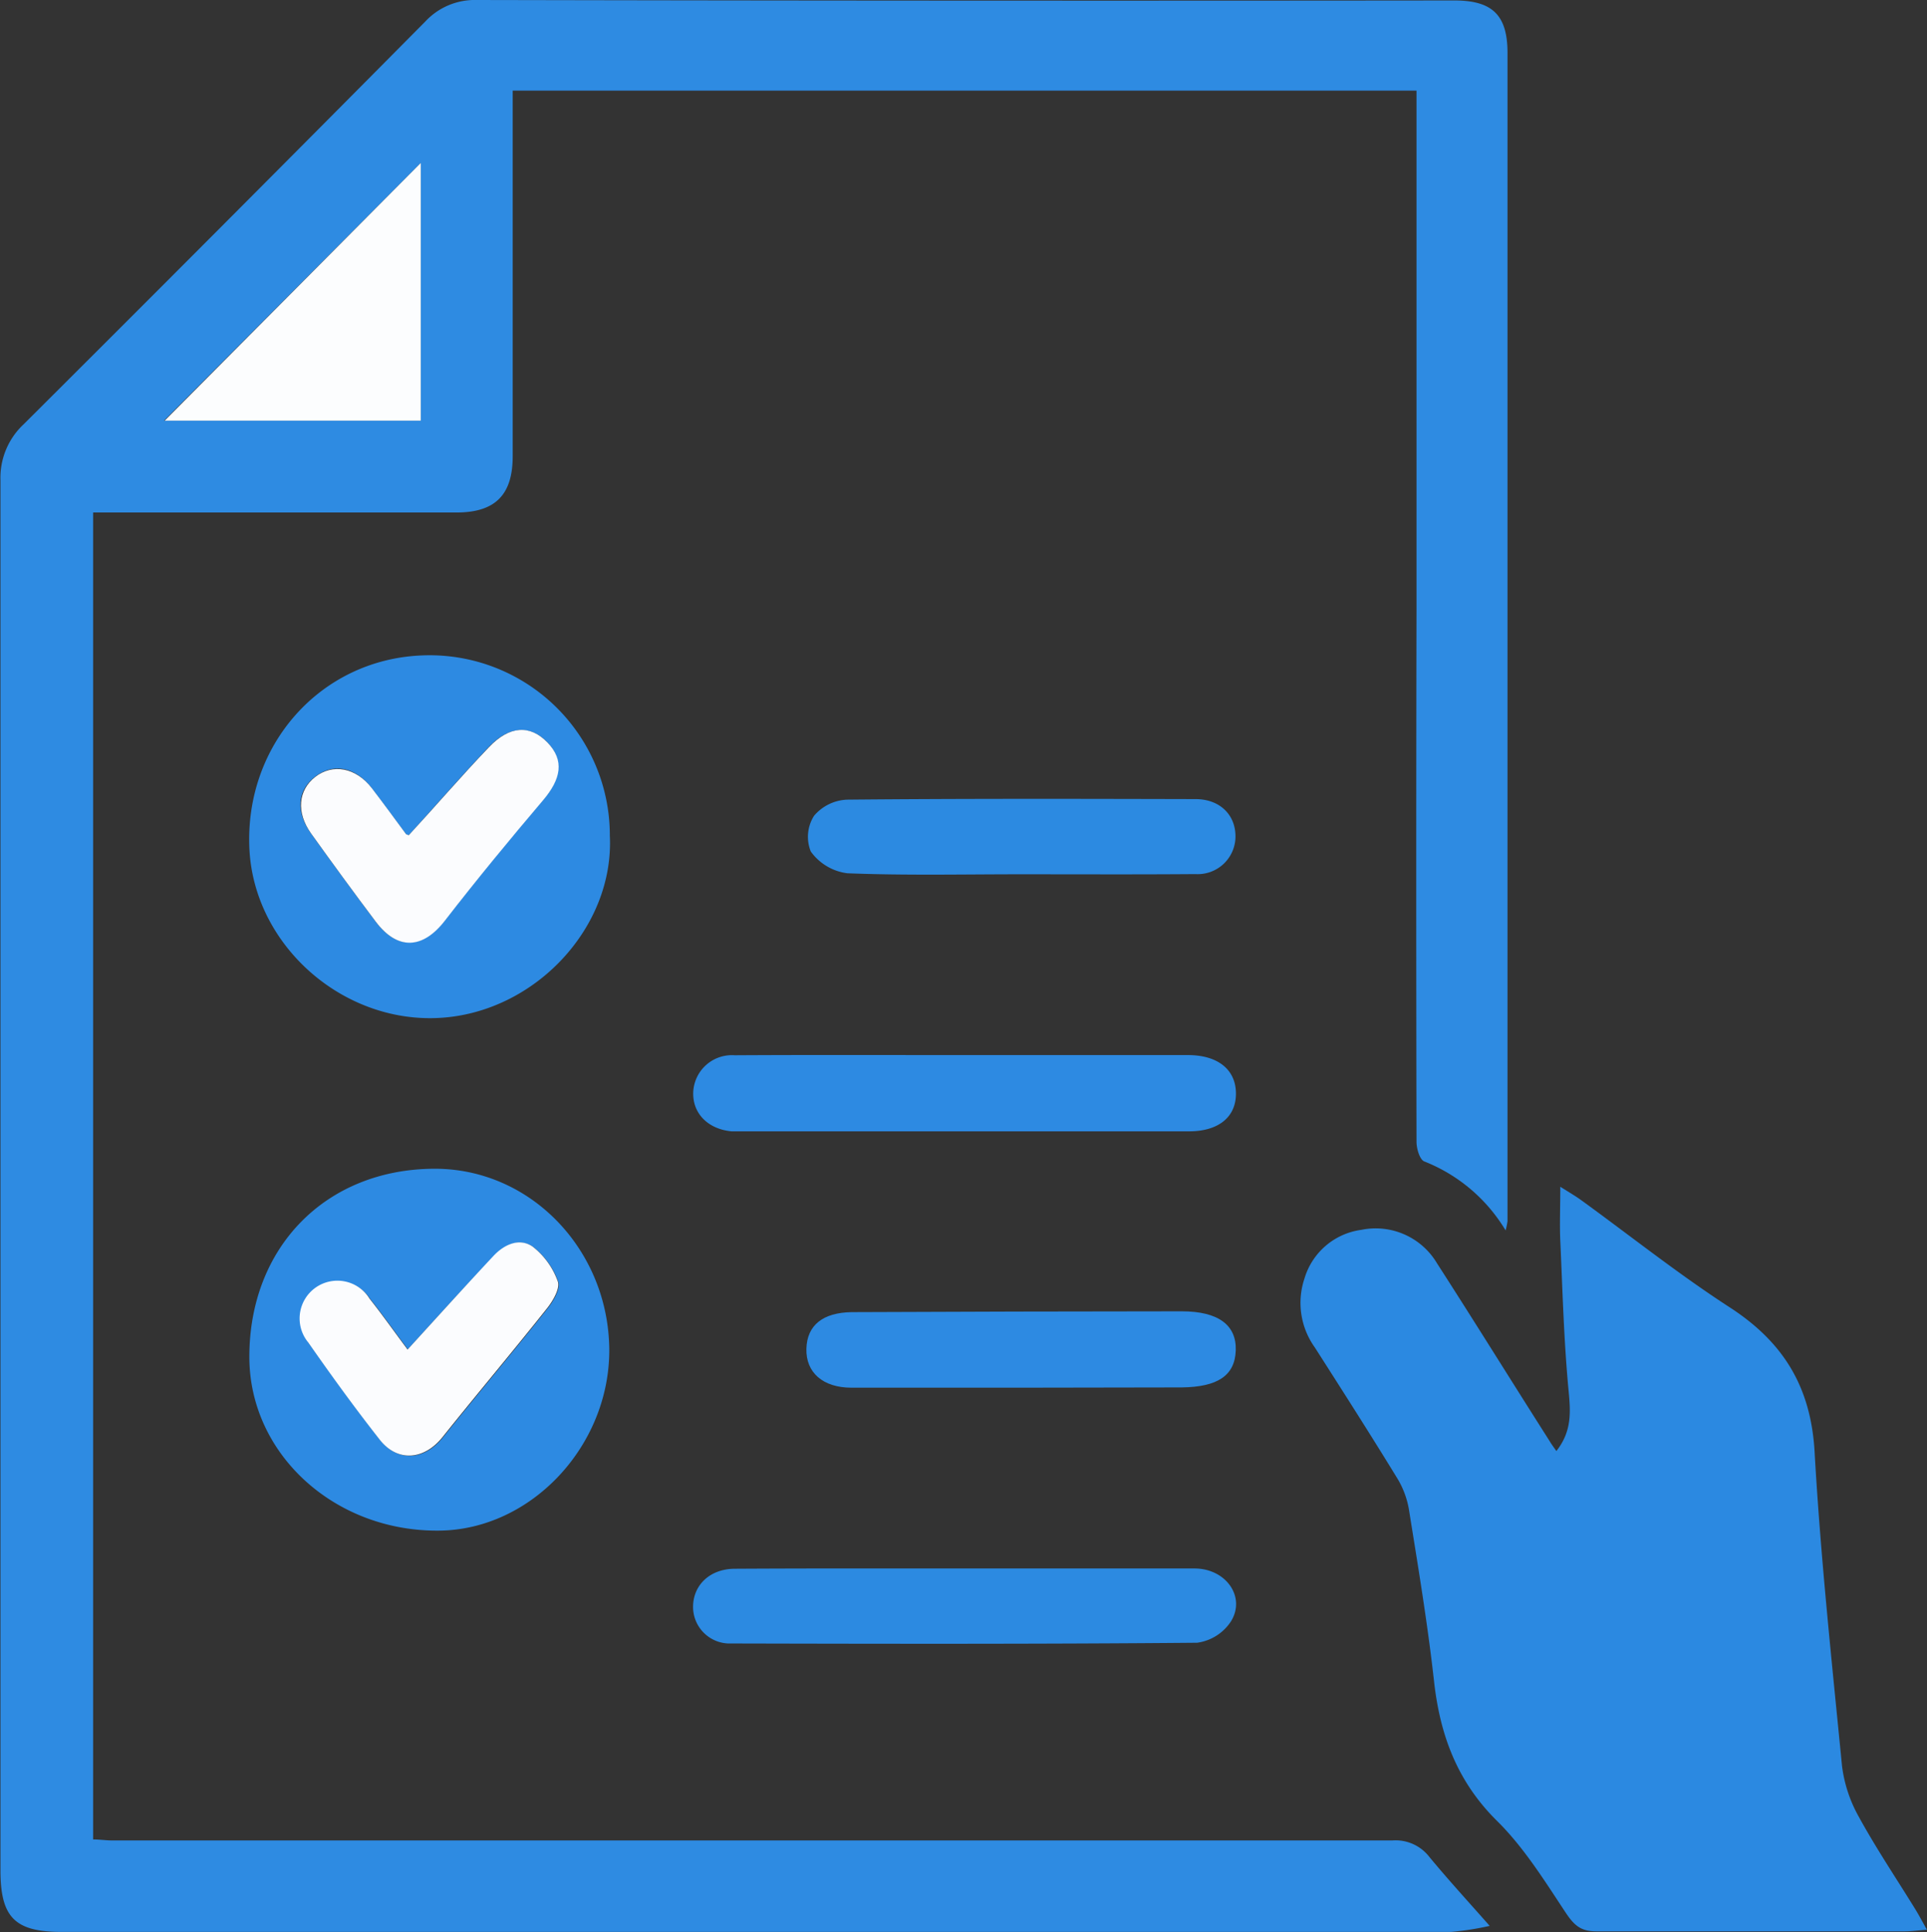 <svg xmlns="http://www.w3.org/2000/svg" viewBox="0 0 210.67 211.26"><rect x="0" y="0" width="210.67" height="211.26" fill="#333333" stroke="none"/><defs><style>.cls-1{fill:#2e8be2;}.cls-2{fill:#2b89e1;}.cls-3{fill:#2d8ae2;}.cls-4{fill:#2c8ae1;}.cls-5{fill:#fcfdfe;}.cls-6{fill:#fbfcfe;}</style></defs><g id="Layer_2" data-name="Layer 2"><g id="Layer_1-2" data-name="Layer 1"><path class="cls-1" d="M164.6,134.54a18.11,18.11,0,0,0-8.89-7.54c-.5-.2-.85-1.4-.85-2.14q-.06-29.17,0-58.35V9.91H56.05v2.54q0,18.72,0,37.45c0,4.22-1.92,6.14-6.14,6.14H10.18v145.1c.71,0,1.41.11,2.1.11q70,0,139.92,0a4.67,4.67,0,0,1,4.08,1.82c2,2.42,4.08,4.69,6.58,7.52a31.23,31.23,0,0,1-4.23.66q-29.22,0-58.46,0H6.74c-5.12,0-6.69-1.59-6.69-6.74q0-76,0-152a8,8,0,0,1,2.56-6.14q22-21.93,43.87-44A7.38,7.38,0,0,1,52.12,0Q105.55.11,159,.05c4.16,0,5.81,1.6,5.81,5.75q0,63.87,0,127.74A8.09,8.09,0,0,1,164.6,134.54ZM46,17.82,17.93,46H46Z"/><path class="cls-2" d="M170.15,158.67c1.7-2.16,1.56-4.25,1.34-6.57-.52-5.45-.66-10.93-.91-16.41-.08-1.81,0-3.62,0-5.92,1,.63,1.64,1,2.25,1.44,5.43,3.94,10.69,8.13,16.31,11.77,5.83,3.79,8.83,8.67,9.24,15.75.65,11.48,1.88,22.93,3,34.38a15.14,15.14,0,0,0,1.84,5.56c1.88,3.43,4.06,6.68,6.11,10,.41.66.77,1.34,1.33,2.34-1,.08-1.72.18-2.39.18-11.25,0-22.51,0-33.76,0-1.7,0-2.42-.68-3.31-2-2.32-3.5-4.58-7.16-7.54-10.08-4.37-4.33-6.24-9.41-6.89-15.33-.7-6.27-1.74-12.5-2.74-18.73a9.69,9.69,0,0,0-1.34-3.51c-2.92-4.77-5.93-9.48-8.94-14.19a8.37,8.37,0,0,1-1.14-7.54,7.53,7.53,0,0,1,6.22-5.33,7.8,7.8,0,0,1,8.26,3.64c4.15,6.45,8.21,13,12.31,19.44C169.61,157.92,169.84,158.22,170.15,158.67Z"/><path class="cls-3" d="M66.61,147.65c0,10.48-8.53,19.6-18.56,19.72-11.47.14-20.79-8.38-20.79-19,0-12,8.37-20.52,20.2-20.57C58,127.75,66.56,136.67,66.61,147.65Zm-22-.08c-1.41-1.89-2.73-3.76-4.16-5.56a4.13,4.13,0,1,0-6.69,4.83c2.52,3.59,5.09,7.16,7.8,10.61,2,2.51,4.88,2.22,6.88-.29,3.78-4.73,7.68-9.36,11.44-14.1.64-.81,1.42-2.16,1.15-2.91a8.39,8.39,0,0,0-2.74-3.8c-1.44-1-3.1-.29-4.28,1C50.86,140.63,47.82,144,44.56,147.57Z"/><path class="cls-3" d="M66.67,91.39c.49,10.07-8.26,19.39-18.71,19.92-10.61.54-20.16-8-20.69-18.43C26.7,81.51,35,72.12,46.11,71.67A19.7,19.7,0,0,1,66.67,91.39Zm-22-.06c-.16-.07-.26-.08-.3-.14-1.24-1.66-2.46-3.33-3.72-5-1.79-2.33-4.2-2.8-6.2-1.26s-2.1,3.88-.47,6.17q3.48,4.86,7.07,9.65c2.4,3.19,5.16,3,7.57-.1,3.46-4.47,7.06-8.84,10.72-13.15,2-2.34,2.28-4.46.49-6.33s-4.15-1.86-6.41.53C50.47,84.83,47.64,88.07,44.69,91.33Z"/><path class="cls-3" d="M105.44,115.37q12.21,0,24.42,0c3.29,0,5.26,1.59,5.26,4.22s-2,4.12-5.12,4.12H81.64c-.55,0-1.12,0-1.67,0-2.6-.25-4.29-2-4.18-4.32a4.23,4.23,0,0,1,4.52-4C88.69,115.34,97.07,115.37,105.44,115.37Z"/><path class="cls-4" d="M105.71,171.51c8.29,0,16.59,0,24.88,0,3.41,0,5.63,3.08,4,5.76a5.26,5.26,0,0,1-3.71,2.36c-17,.15-34,.12-50.95.08a4,4,0,0,1-4.16-4c0-2.38,1.84-4.16,4.56-4.17C88.8,171.49,97.26,171.51,105.71,171.51Z"/><path class="cls-3" d="M111.51,151.74c-6.14,0-12.28,0-18.42,0-3.13,0-5-1.66-4.93-4.26s1.84-3.95,4.94-4q18-.08,36.09-.09c4,0,6,1.5,5.91,4.27s-2,4-5.89,4.05Z"/><path class="cls-4" d="M111.57,95.6c-6.31,0-12.63.14-18.93-.11a5.81,5.81,0,0,1-4-2.38A4.29,4.29,0,0,1,89,89.2a5,5,0,0,1,3.61-1.76c12.7-.12,25.39-.09,38.09-.06,2.64,0,4.37,1.7,4.37,4.08a4.13,4.13,0,0,1-4.37,4.12C124.34,95.63,118,95.6,111.57,95.6Z"/><path class="cls-5" d="M46,17.82V46h-28Z"/><path class="cls-6" d="M44.56,147.57c3.26-3.57,6.3-6.94,9.4-10.25,1.18-1.26,2.84-2,4.28-1a8.39,8.39,0,0,1,2.74,3.8c.27.75-.51,2.1-1.15,2.91-3.76,4.74-7.66,9.37-11.44,14.1-2,2.51-4.91,2.8-6.88.29-2.71-3.45-5.28-7-7.8-10.61A4.13,4.13,0,1,1,40.4,142C41.83,143.81,43.15,145.68,44.56,147.57Z"/><path class="cls-6" d="M44.69,91.33c3-3.26,5.78-6.5,8.75-9.61,2.26-2.39,4.52-2.49,6.41-.53s1.49,4-.49,6.33c-3.66,4.31-7.26,8.68-10.72,13.15-2.41,3.12-5.17,3.29-7.57.1S36.32,94.36,34,91.12c-1.63-2.29-1.41-4.71.47-6.17s4.41-1.07,6.2,1.26c1.26,1.65,2.48,3.32,3.72,5C44.43,91.25,44.53,91.26,44.69,91.33Z"/></g></g></svg>